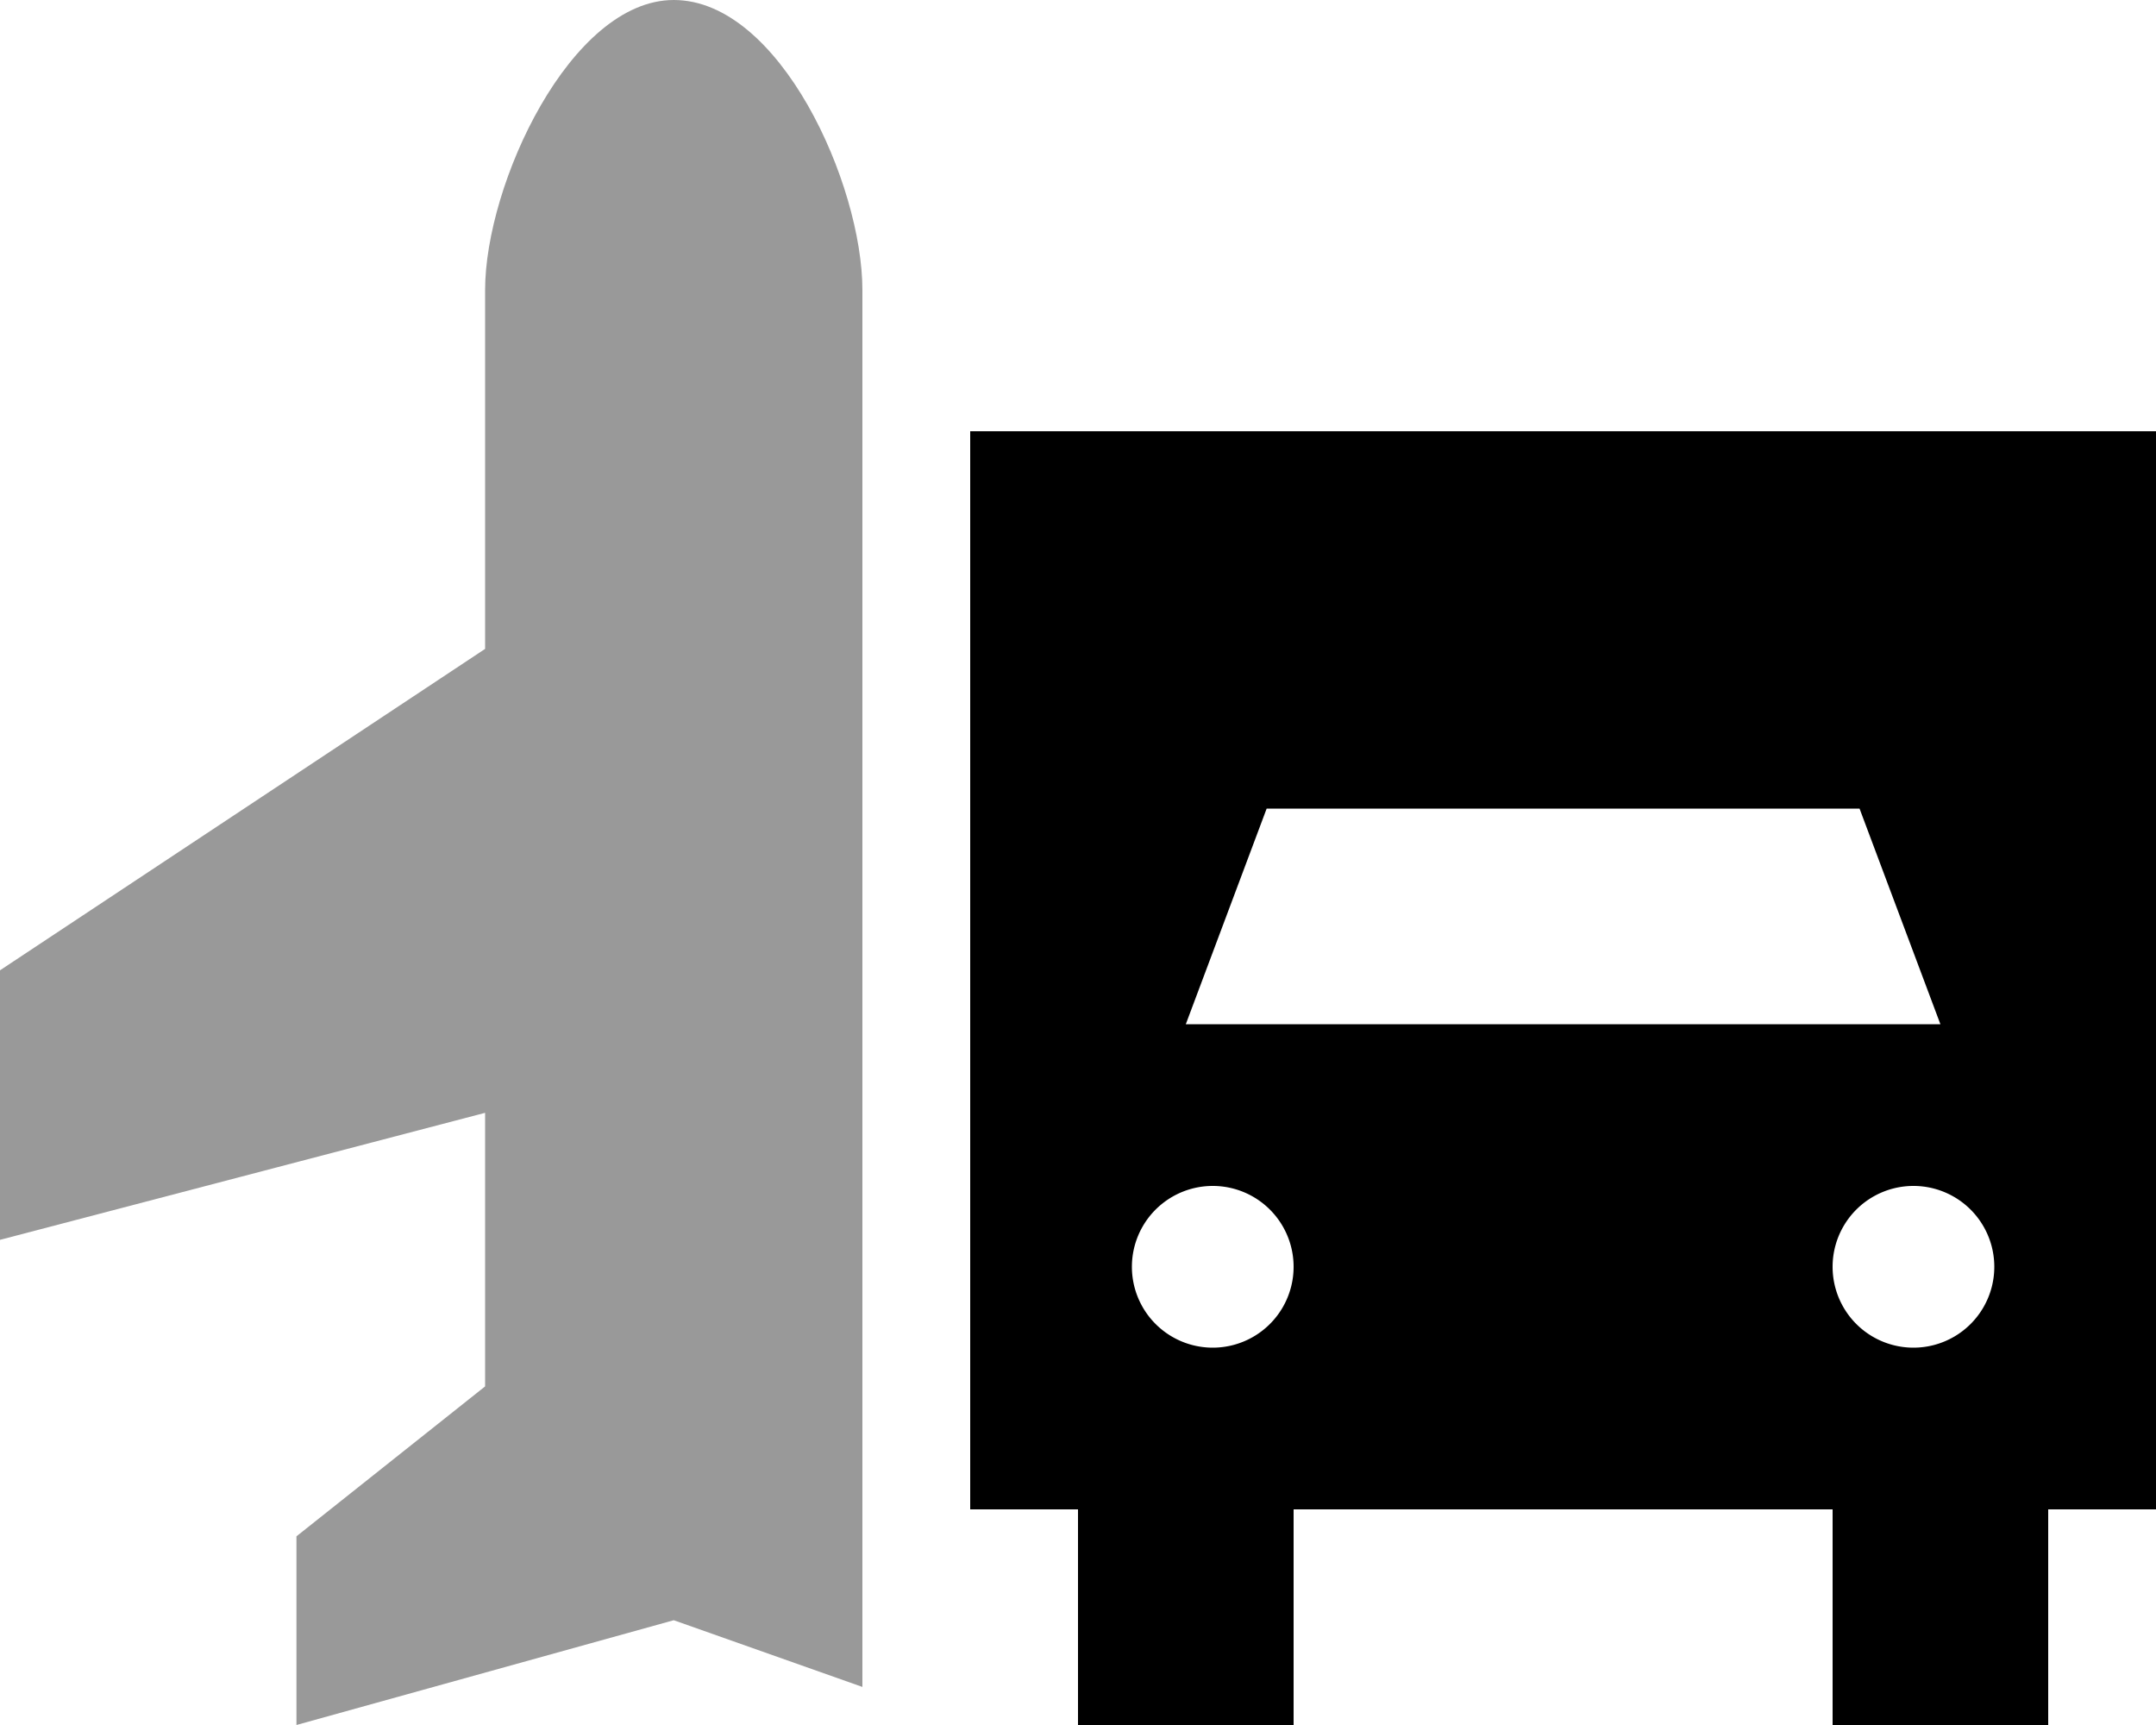 <svg xmlns="http://www.w3.org/2000/svg" viewBox="0 0 640 512"><defs><style>.fa-secondary{opacity:.4}</style></defs><path class="fa-secondary" d="M0 288l0 80 144-37.7 0 81.2L88 456l0 56 112-31.1 56 19.8L256 96l0-9.9C256 54.7 231.5 0 200 0c-30.6 0-56 54.7-56 86.1l0 106.5L0 288z"/><path class="fa-primary" d="M640 128l-352 0 0 320 32 0 0 64 64 0 0-64 160 0 0 64 64 0 0-64 32 0 0-320zM376 240l176 0 24 64-224 0 24-64zM544 376a24 24 0 1 1 48 0 24 24 0 1 1 -48 0zM360 352a24 24 0 1 1 0 48 24 24 0 1 1 0-48z"/></svg>
